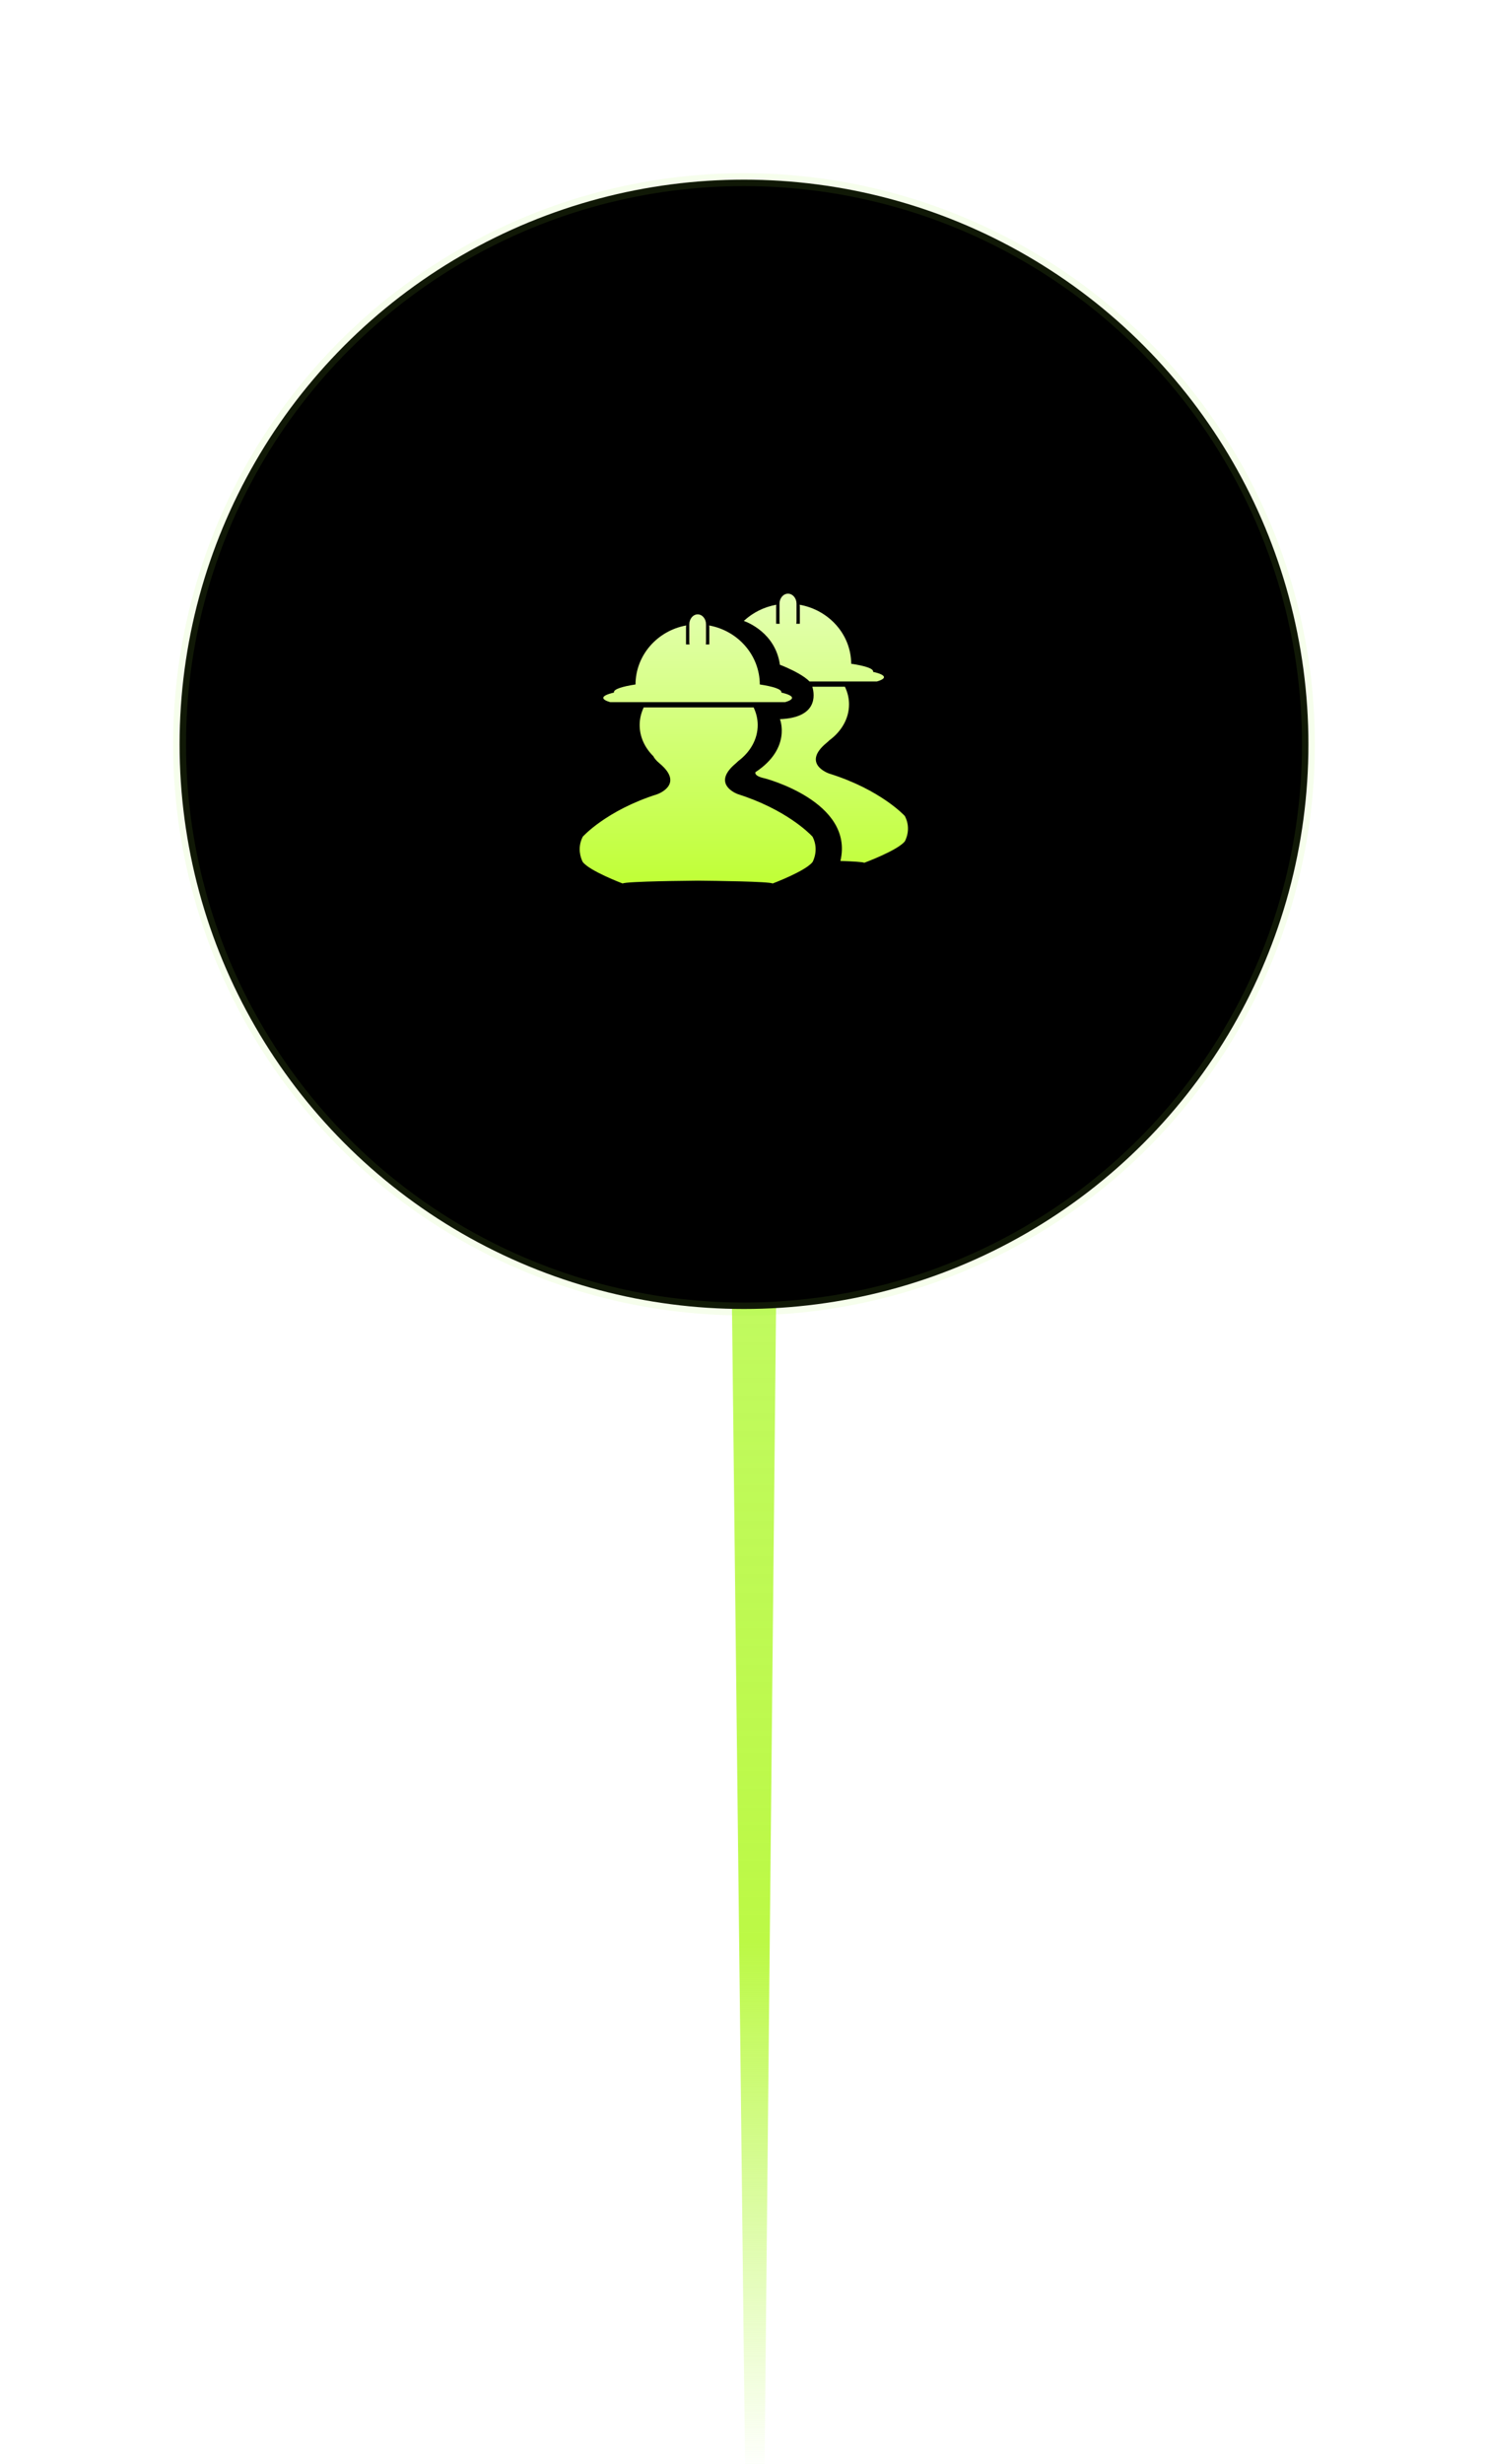 <?xml version="1.0" encoding="UTF-8"?>
<svg width="58px" height="96px" viewBox="0 0 58 96" version="1.1" xmlns="http://www.w3.org/2000/svg" xmlns:xlink="http://www.w3.org/1999/xlink">
    <title>救援队伍_打点</title>
    <defs>
        <linearGradient x1="50%" y1="0%" x2="50%" y2="100%" id="linearGradient-1">
            <stop stop-color="#B4F945" stop-opacity="0.8" offset="0%"></stop>
            <stop stop-color="#BCF945" offset="63.178%"></stop>
            <stop stop-color="#B4F945" stop-opacity="0" offset="100%"></stop>
        </linearGradient>
        <linearGradient x1="50%" y1="-14.697%" x2="50%" y2="134.082%" id="linearGradient-2">
            <stop stop-color="#FFFFFF" offset="0%"></stop>
            <stop stop-color="#BFFF32" offset="100%"></stop>
        </linearGradient>
        <circle id="path-3" cx="22" cy="22" r="16"></circle>
        <filter x="-13.3%" y="-13.3%" width="126.6%" height="126.6%" filterUnits="objectBoundingBox" id="filter-4">
            <feMorphology radius="0.751" operator="dilate" in="SourceAlpha" result="shadowSpreadOuter1"></feMorphology>
            <feOffset dx="0" dy="0" in="shadowSpreadOuter1" result="shadowOffsetOuter1"></feOffset>
            <feMorphology radius="1.5" operator="erode" in="SourceAlpha" result="shadowInner"></feMorphology>
            <feOffset dx="0" dy="0" in="shadowInner" result="shadowInner"></feOffset>
            <feComposite in="shadowOffsetOuter1" in2="shadowInner" operator="out" result="shadowOffsetOuter1"></feComposite>
            <feGaussianBlur stdDeviation="1" in="shadowOffsetOuter1" result="shadowBlurOuter1"></feGaussianBlur>
            <feColorMatrix values="0 0 0 0 0.78   0 0 0 0 1   0 0 0 0 0.314  0 0 0 1 0" type="matrix" in="shadowBlurOuter1"></feColorMatrix>
        </filter>
        <circle id="path-5" cx="22" cy="22" r="19"></circle>
        <filter x="-8.6%" y="-8.6%" width="117.1%" height="117.1%" filterUnits="objectBoundingBox" id="filter-6">
            <feMorphology radius="0.251" operator="dilate" in="SourceAlpha" result="shadowSpreadOuter1"></feMorphology>
            <feOffset dx="0" dy="0" in="shadowSpreadOuter1" result="shadowOffsetOuter1"></feOffset>
            <feMorphology radius="1" operator="erode" in="SourceAlpha" result="shadowInner"></feMorphology>
            <feOffset dx="0" dy="0" in="shadowInner" result="shadowInner"></feOffset>
            <feComposite in="shadowOffsetOuter1" in2="shadowInner" operator="out" result="shadowOffsetOuter1"></feComposite>
            <feGaussianBlur stdDeviation="1" in="shadowOffsetOuter1" result="shadowBlurOuter1"></feGaussianBlur>
            <feColorMatrix values="0 0 0 0 0.217   0 0 0 0 0.471   0 0 0 0 0  0 0 0 1 0" type="matrix" in="shadowBlurOuter1"></feColorMatrix>
        </filter>
        <circle id="path-7" cx="22" cy="22" r="22"></circle>
        <filter x="-23.3%" y="-23.3%" width="146.6%" height="146.6%" filterUnits="objectBoundingBox" id="filter-8">
            <feMorphology radius="0.751" operator="dilate" in="SourceAlpha" result="shadowSpreadOuter1"></feMorphology>
            <feOffset dx="0" dy="0" in="shadowSpreadOuter1" result="shadowOffsetOuter1"></feOffset>
            <feMorphology radius="1.5" operator="erode" in="SourceAlpha" result="shadowInner"></feMorphology>
            <feOffset dx="0" dy="0" in="shadowInner" result="shadowInner"></feOffset>
            <feComposite in="shadowOffsetOuter1" in2="shadowInner" operator="out" result="shadowOffsetOuter1"></feComposite>
            <feGaussianBlur stdDeviation="3" in="shadowOffsetOuter1" result="shadowBlurOuter1"></feGaussianBlur>
            <feColorMatrix values="0 0 0 0 0.556   0 0 0 0 0.976   0 0 0 0 0.271  0 0 0 0.8 0" type="matrix" in="shadowBlurOuter1"></feColorMatrix>
        </filter>
        <linearGradient x1="53.83%" y1="103.83%" x2="53.83%" y2="-3.83%" id="linearGradient-9">
            <stop stop-color="#BFFF32" offset="0%"></stop>
            <stop stop-color="#E5FFB7" offset="100%"></stop>
        </linearGradient>
    </defs>
    <g id="页面-2备份" stroke="none" stroke-width="1" fill="none" fill-rule="evenodd">
        <g id="画板" transform="translate(-42, -47)">
            <g id="mappoint/camera" transform="translate(49, 54)">
                <ellipse id="椭圆形" fill-opacity="0.6" fill="#000000" cx="22.216" cy="22.27" rx="15.93" ry="15.969"></ellipse>
                <polygon id="矩形" fill="url(#linearGradient-1)" points="21.413 33.46 23.353 33.46 22.802 89 22.041 89"></polygon>
                <path d="M34.631,25.085 L31.023,24.206 C31.197,23.491 31.286,22.752 31.286,22 C31.286,16.872 27.128,12.714 22,12.714 L22,9 C29.18,9 35,14.82 35,22 C35,23.048 34.876,24.082 34.631,25.085 Z M13.147,31.52 L15.677,28.801 C17.389,30.394 19.627,31.286 22.053,31.286 C25.441,31.267 28.5,29.418 30.12,26.508 L33.366,28.315 C31.1,32.385 26.816,34.974 22.063,35 C18.682,35 15.542,33.748 13.147,31.52 Z M17.969,9.638 L19.12,13.169 C15.328,14.405 12.714,17.953 12.714,22.016 C12.717,23.759 13.2,25.427 14.095,26.875 L10.936,28.829 C9.681,26.799 9.004,24.459 9,22.02 C9,16.334 12.659,11.368 17.969,9.638 Z M21.989,9 L21.992,12.714 C21.856,12.714 21.72,12.717 21.585,12.723 L21.423,9.013 C21.611,9.004 21.8,9 21.989,9 Z" id="椭圆形" fill="url(#linearGradient-2)" fill-rule="nonzero" transform="translate(22, 22) rotate(24) translate(-22, -22) "></path>
                <g id="椭圆形">
                    <use fill="black" fill-opacity="1" filter="url(#filter-4)" xlink:href="#path-3"></use>
                    <use stroke="#C7FF50" stroke-width="0.502" xlink:href="#path-3"></use>
                </g>
                <g id="椭圆形">
                    <use fill="black" fill-opacity="1" filter="url(#filter-6)" xlink:href="#path-5"></use>
                    <use stroke="#C7FF50" stroke-width="0.502" xlink:href="#path-5"></use>
                </g>
                <g id="椭圆形">
                    <use fill="black" fill-opacity="1" filter="url(#filter-8)" xlink:href="#path-7"></use>
                    <use stroke-opacity="0.1" stroke="#A2F945" stroke-width="0.502" xlink:href="#path-7"></use>
                </g>
                <g id="编组-9" transform="translate(15.595, 15.324)" fill-rule="nonzero">
                    <rect id="矩形" fill="#000000" opacity="0" x="0" y="0" width="12.796" height="12.904"></rect>
                    <path d="M6.78,5.238 C6.881,5.451 6.939,5.683 6.939,5.926 C6.939,6.481 6.647,6.979 6.186,7.325 C6.155,7.356 6.121,7.388 6.081,7.422 C5.217,8.146 5.938,8.521 6.132,8.604 L6.171,8.619 C8.007,9.203 8.925,10.114 9.06,10.257 L9.077,10.275 C9.347,10.796 9.077,11.261 9.078,11.261 C8.808,11.614 7.523,12.098 7.523,12.098 C7.385,12.02 5.296,11.995 4.599,11.988 C4.355,11.99 3.94,11.995 3.498,12.003 L3.116,12.011 C2.416,12.028 1.75,12.055 1.674,12.098 C1.674,12.098 0.389,11.614 0.12,11.261 L0.104,11.229 C0.05,11.117 -0.108,10.716 0.12,10.275 C0.12,10.275 1.032,9.253 3.022,8.621 C3.022,8.621 4.104,8.249 3.117,7.422 C2.983,7.31 2.907,7.217 2.871,7.139 C2.538,6.81 2.338,6.387 2.338,5.926 C2.338,5.683 2.395,5.451 2.496,5.238 Z M10.338,4.432 C10.441,4.645 10.499,4.876 10.499,5.119 C10.499,5.675 10.203,6.173 9.734,6.519 C9.702,6.55 9.668,6.582 9.627,6.616 C8.623,7.443 9.724,7.815 9.724,7.815 C11.747,8.447 12.674,9.469 12.674,9.469 C12.949,9.99 12.674,10.455 12.675,10.454 C12.401,10.808 11.094,11.291 11.094,11.291 C11.037,11.26 10.649,11.236 10.163,11.22 C10.71,8.907 7.211,8.001 7.211,8.001 C6.769,7.908 6.853,7.76 6.853,7.76 C8.265,6.83 7.806,5.696 7.806,5.696 C9.272,5.636 9.165,4.766 9.069,4.432 Z M4.6,1.613 C4.78,1.613 4.925,1.787 4.925,2.002 L4.925,2.693 C4.925,2.724 4.922,2.755 4.916,2.784 L5.053,2.784 L5.053,2.113 C5.053,2.089 5.049,2.067 5.046,2.045 C6.166,2.248 7.016,3.199 7.021,4.344 C7.544,4.423 7.862,4.528 7.862,4.643 C7.862,4.648 7.86,4.654 7.859,4.659 C8.126,4.721 8.278,4.791 8.277,4.866 C8.277,4.925 8.181,4.982 8.009,5.033 L1.188,5.033 C1.015,4.981 0.92,4.925 0.92,4.866 C0.92,4.791 1.072,4.721 1.339,4.659 C1.337,4.654 1.335,4.648 1.335,4.643 C1.335,4.528 1.654,4.423 2.176,4.344 C2.182,3.199 3.031,2.248 4.151,2.045 C4.148,2.067 4.145,2.089 4.145,2.113 L4.145,2.784 L4.283,2.784 C4.277,2.755 4.273,2.724 4.273,2.693 L4.273,2.002 C4.273,1.787 4.42,1.613 4.6,1.613 Z M8.12,0.807 C8.303,0.807 8.452,0.981 8.452,1.195 L8.452,1.887 C8.452,1.918 8.448,1.948 8.442,1.978 L8.581,1.978 L8.581,1.306 C8.581,1.283 8.577,1.261 8.574,1.238 C9.714,1.441 10.577,2.392 10.583,3.537 C11.114,3.617 11.438,3.721 11.438,3.836 C11.438,3.842 11.436,3.847 11.435,3.853 C11.706,3.914 11.861,3.985 11.861,4.059 C11.861,4.119 11.763,4.175 11.588,4.227 L8.959,4.227 C8.745,4.006 8.329,3.801 8.06,3.682 L7.906,3.616 C7.843,3.591 7.805,3.577 7.805,3.577 C7.629,2.321 6.507,1.906 6.398,1.869 C6.749,1.542 7.189,1.323 7.664,1.238 C7.661,1.261 7.657,1.283 7.657,1.306 L7.657,1.978 L7.798,1.978 C7.793,1.948 7.789,1.918 7.789,1.887 L7.789,1.195 C7.789,0.981 7.937,0.807 8.12,0.807 Z" id="形状结合" fill="url(#linearGradient-9)"></path>
                </g>
            </g>
        </g>
    </g>
</svg>